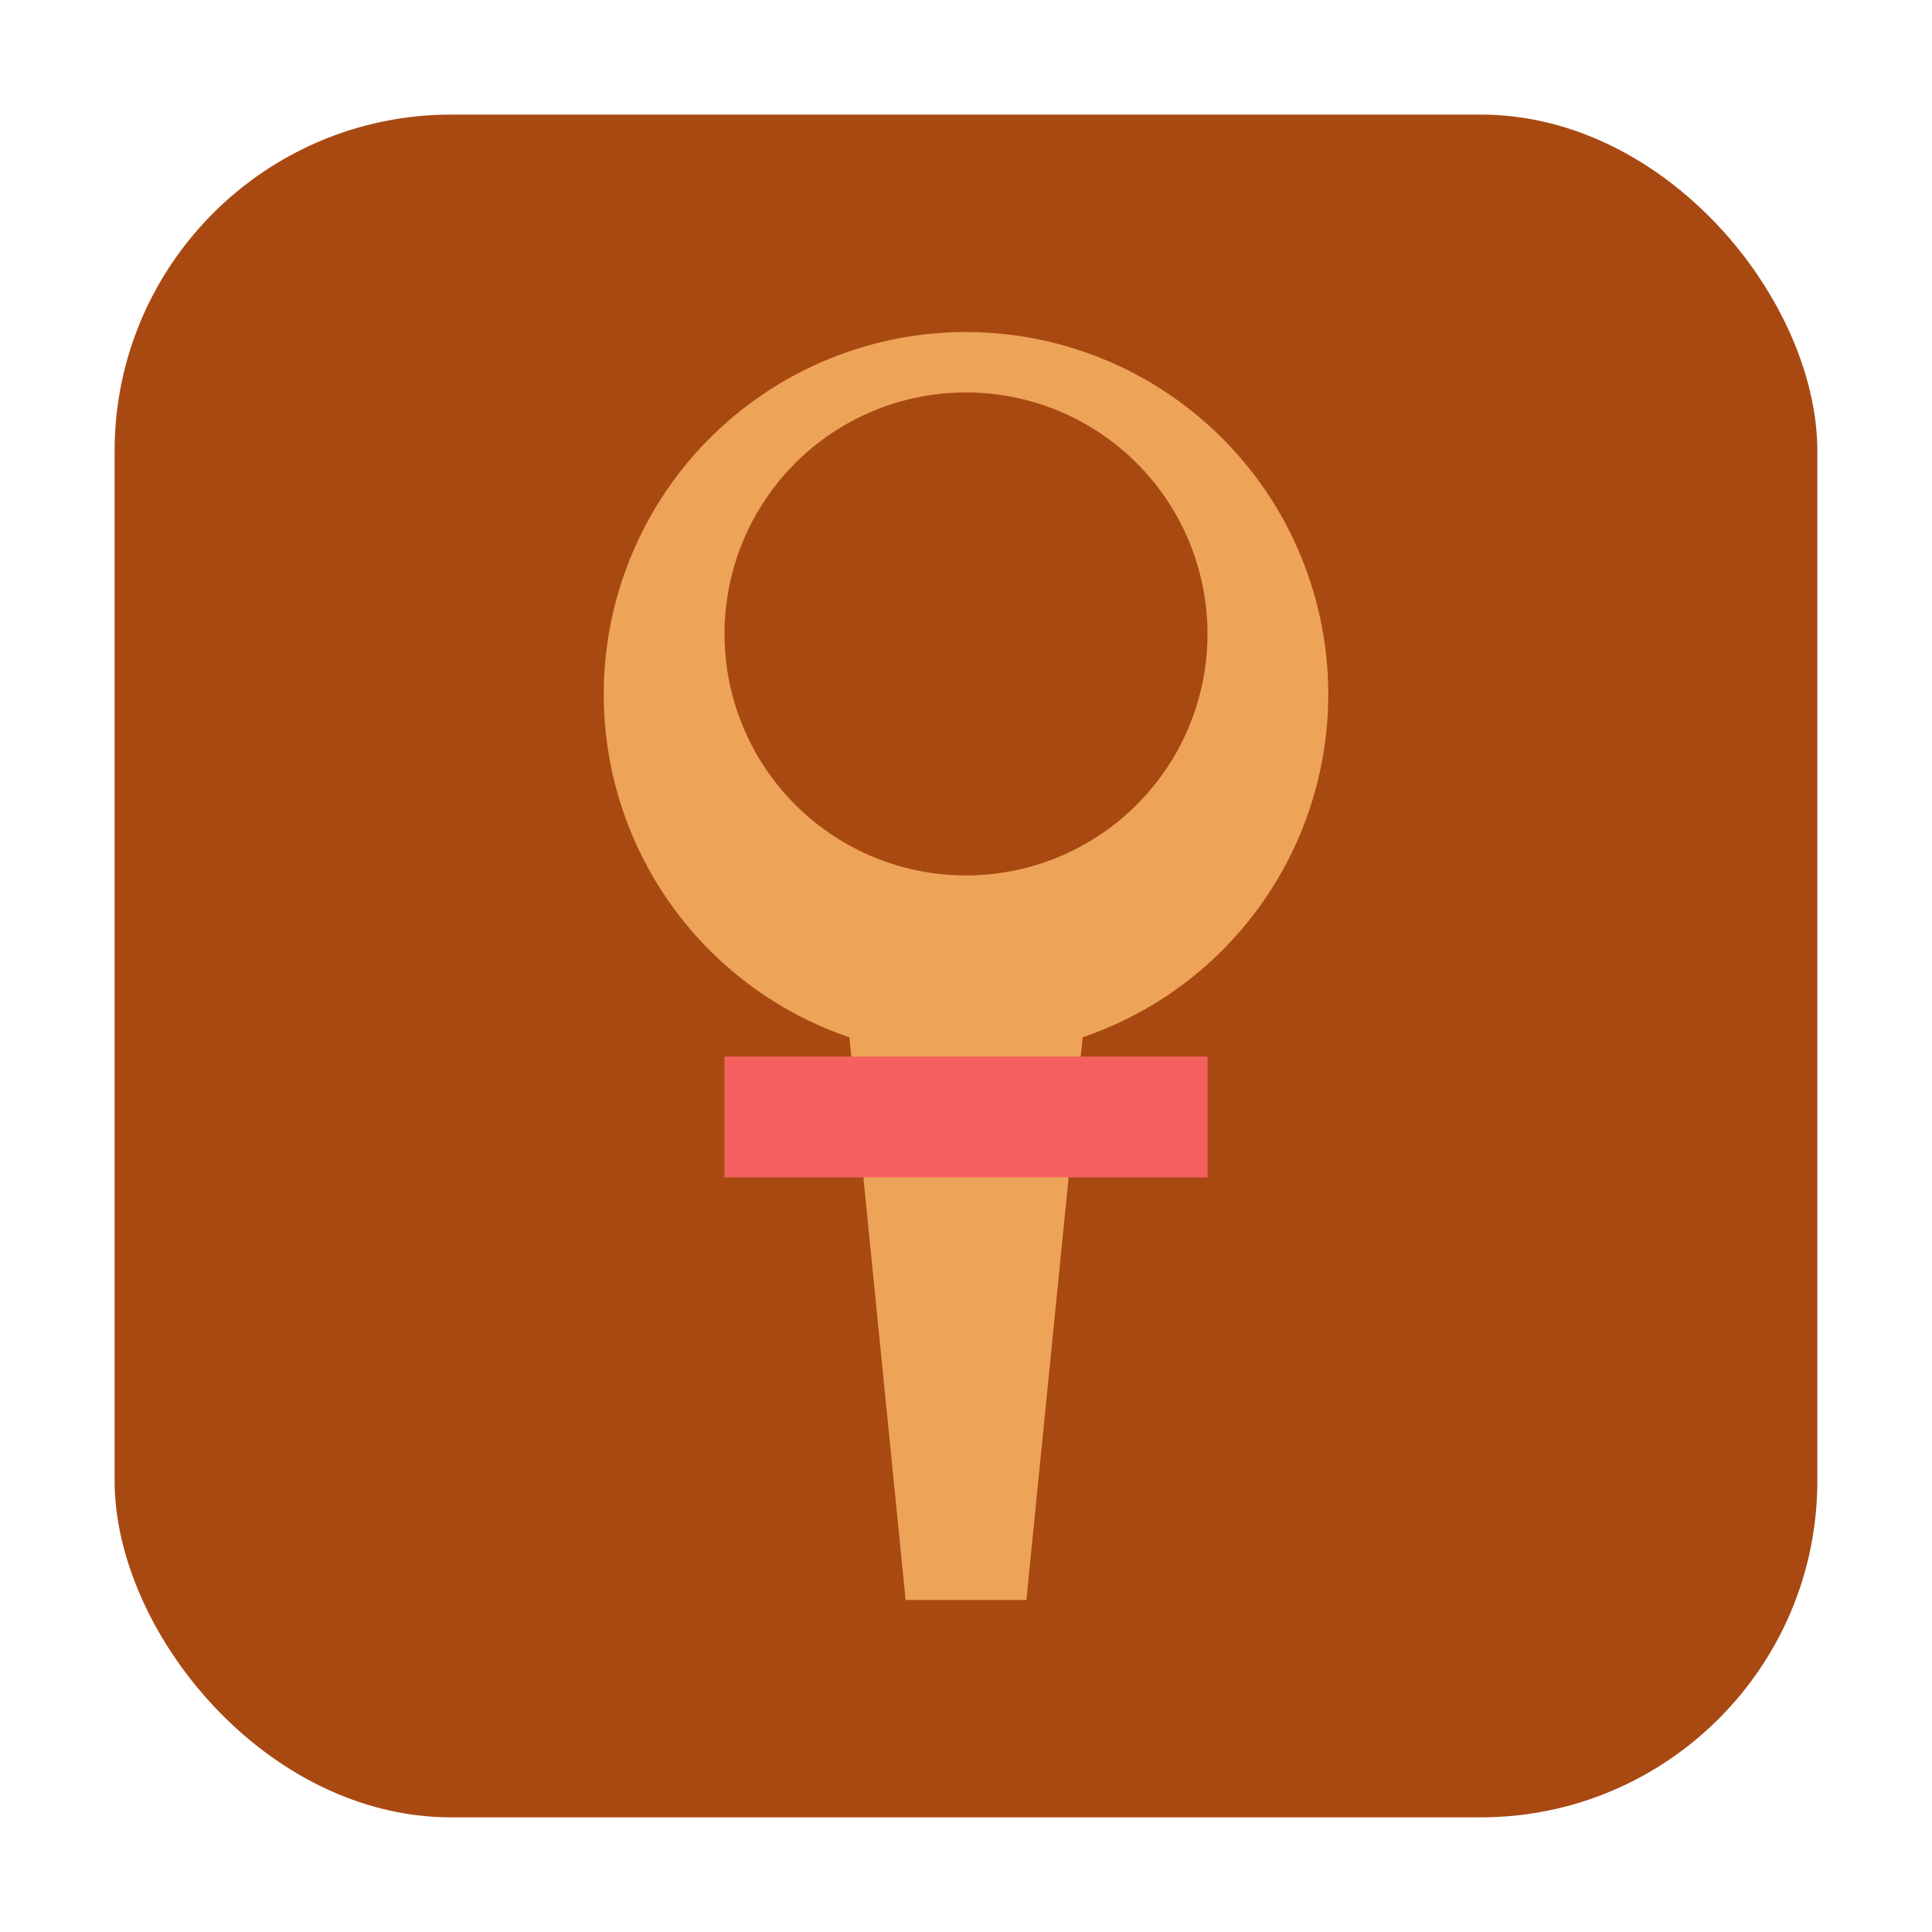 <svg xmlns="http://www.w3.org/2000/svg" height="32" width="32" version="1"><rect width="28.203" height="28.203" x="1.898" y="1.898" ry="5.575" fill="#a94912" fill-rule="evenodd"/><path d="M14 16.5h4l-1 10h-2z" fill="#eda458"/><path d="M16 5.5a6 6 0 0 0-6 6 6 6 0 0 0 6 6 6 6 0 0 0 6-6 6 6 0 0 0-6-6zm0 1a4 4 0 0 1 4 4 4 4 0 0 1-4 4 4 4 0 0 1-4-4 4 4 0 0 1 4-4z" fill="#eda458"/><path fill="#f56161" d="M20 17.5v2h-8v-2z"/></svg>